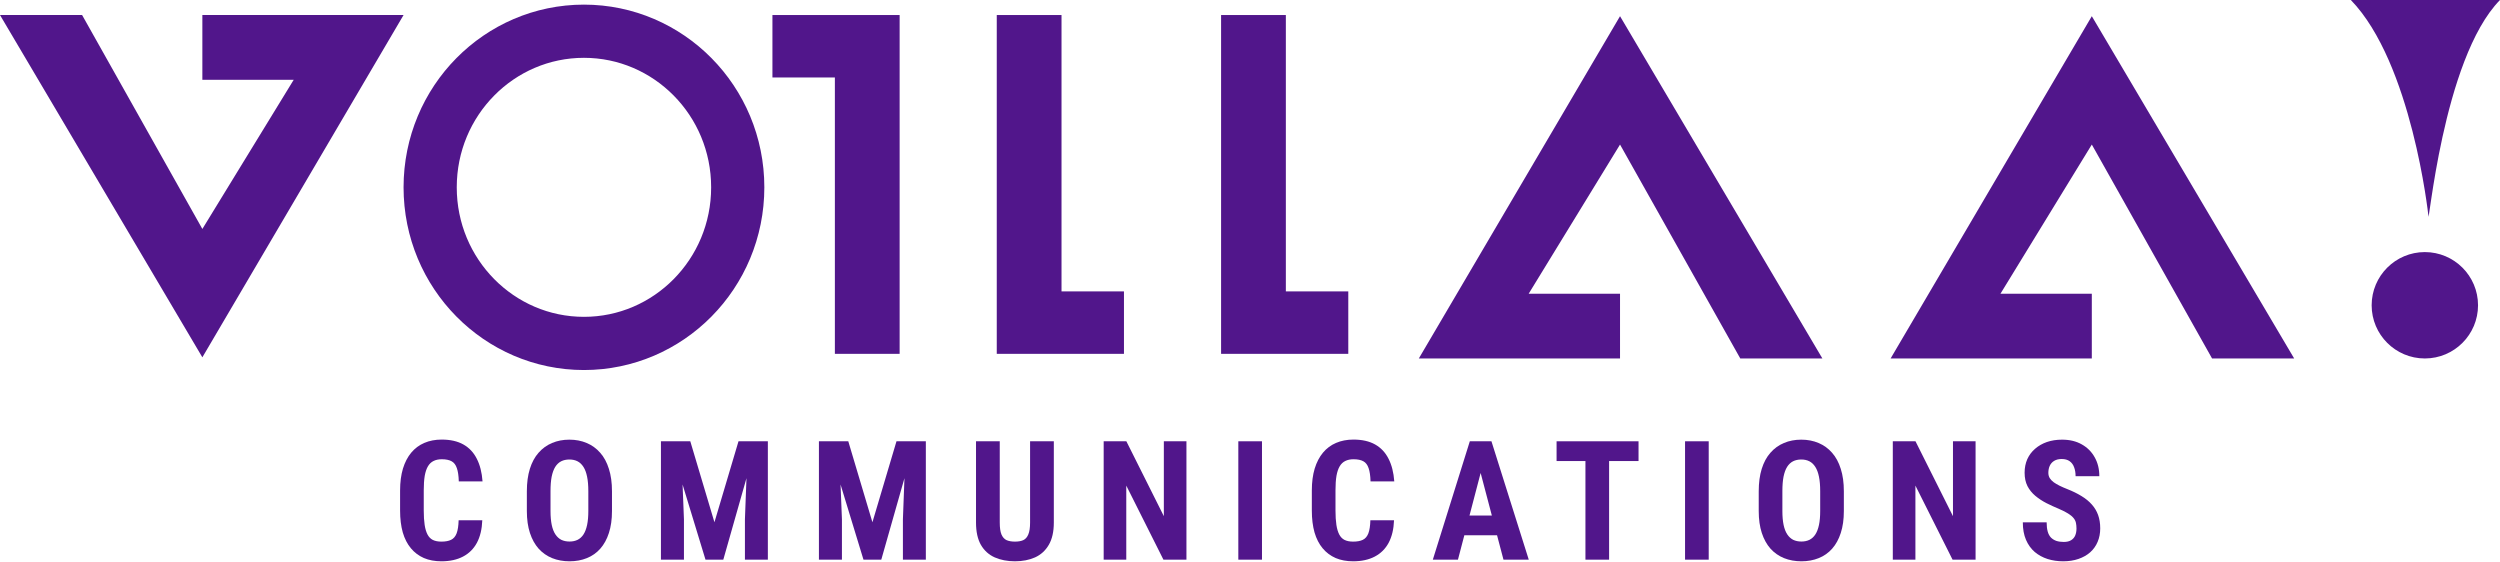 <svg width="1081" height="243" viewBox="0 0 1081 243" fill="none" xmlns="http://www.w3.org/2000/svg">
<path d="M87.5 154.5L0 6.5H35.5L87.5 99L127 34.5H87.5V6.5H174.5L87.5 154.5Z" fill="#51168B"/>
<path d="M904.5 7L992 155H956.5L904.5 62.501L865 127H904.5V155L817.5 155L904.5 7Z" fill="#51168B"/>
<path d="M700.5 7L788 155H752.5L700.5 62.5L661 127H700.5V155L613.5 155L700.5 7Z" fill="#51168B"/>
<path d="M334 33.5V6.5H389V153H361V33.5H334Z" fill="#51168B"/>
<path d="M486 126V153H431V6.5H459V126H486Z" fill="#51168B"/>
<path d="M583 126V153H528V6.5H556V126H583Z" fill="#51168B"/>
<path d="M319 81C319 118.418 289.089 148.5 252.5 148.5C215.911 148.5 186 118.418 186 81C186 43.582 215.911 13.5 252.5 13.5C289.089 13.5 319 43.582 319 81Z" stroke="#51168B" stroke-width="23"/>
<path d="M1081 0H1016.5C1042.9 27.2 1050 93 1050 93C1050 101.5 1056 25.5 1081 0Z" fill="#51168B"/>
<circle cx="1048.5" cy="132" r="23" fill="#51168B"/>
<path d="M897.871 228.535C897.871 227.621 897.789 226.789 897.625 226.039C897.461 225.289 897.109 224.598 896.57 223.965C896.055 223.332 895.293 222.699 894.285 222.066C893.301 221.434 892.012 220.777 890.418 220.098C888.52 219.301 886.68 218.457 884.898 217.566C883.117 216.652 881.512 215.598 880.082 214.402C878.652 213.207 877.516 211.801 876.672 210.184C875.852 208.543 875.441 206.621 875.441 204.418C875.441 202.262 875.828 200.305 876.602 198.547C877.398 196.789 878.523 195.289 879.977 194.047C881.43 192.781 883.129 191.809 885.074 191.129C887.043 190.449 889.234 190.109 891.648 190.109C894.93 190.109 897.766 190.789 900.156 192.148C902.57 193.508 904.434 195.371 905.746 197.738C907.082 200.105 907.75 202.824 907.75 205.895H897.484C897.484 204.441 897.273 203.164 896.852 202.062C896.453 200.938 895.809 200.059 894.918 199.426C894.027 198.793 892.879 198.477 891.473 198.477C890.16 198.477 889.07 198.746 888.203 199.285C887.359 199.801 886.727 200.516 886.305 201.43C885.906 202.32 885.707 203.328 885.707 204.453C885.707 205.297 885.906 206.059 886.305 206.738C886.727 207.395 887.301 207.992 888.027 208.531C888.754 209.047 889.609 209.551 890.594 210.043C891.602 210.535 892.703 211.016 893.898 211.484C896.219 212.398 898.27 213.406 900.051 214.508C901.832 215.586 903.32 216.805 904.516 218.164C905.711 219.5 906.613 221.012 907.223 222.699C907.832 224.387 908.137 226.309 908.137 228.465C908.137 230.598 907.762 232.543 907.012 234.301C906.285 236.035 905.219 237.535 903.812 238.801C902.406 240.043 900.707 241.004 898.715 241.684C896.746 242.363 894.543 242.703 892.105 242.703C889.738 242.703 887.5 242.375 885.391 241.719C883.281 241.039 881.418 240.02 879.801 238.66C878.207 237.277 876.953 235.531 876.039 233.422C875.125 231.289 874.668 228.77 874.668 225.863H884.969C884.969 227.41 885.121 228.734 885.426 229.836C885.73 230.914 886.199 231.781 886.832 232.438C887.465 233.07 888.238 233.551 889.152 233.879C890.09 234.184 891.156 234.336 892.352 234.336C893.711 234.336 894.789 234.078 895.586 233.562C896.406 233.047 896.992 232.355 897.344 231.488C897.695 230.621 897.871 229.637 897.871 228.535Z" fill="#51168B"/>
<path d="M854.238 190.812V242H844.289L828.223 209.973V242H818.449V190.812H828.258L844.465 223.191V190.812H854.238Z" fill="#51168B"/>
<path d="M797.281 212.434V220.977C797.281 224.586 796.836 227.75 795.945 230.469C795.078 233.164 793.836 235.426 792.219 237.254C790.625 239.059 788.691 240.418 786.418 241.332C784.168 242.246 781.672 242.703 778.93 242.703C776.188 242.703 773.68 242.246 771.406 241.332C769.156 240.418 767.211 239.059 765.57 237.254C763.953 235.426 762.699 233.164 761.809 230.469C760.918 227.75 760.473 224.586 760.473 220.977V212.434C760.473 208.73 760.906 205.496 761.773 202.73C762.641 199.941 763.895 197.621 765.535 195.77C767.176 193.895 769.121 192.488 771.371 191.551C773.621 190.59 776.117 190.109 778.859 190.109C781.602 190.109 784.098 190.59 786.348 191.551C788.598 192.488 790.543 193.895 792.184 195.77C793.824 197.621 795.078 199.941 795.945 202.73C796.836 205.496 797.281 208.73 797.281 212.434ZM787.051 220.977V212.363C787.051 209.926 786.875 207.852 786.523 206.141C786.172 204.406 785.645 202.988 784.941 201.887C784.238 200.785 783.383 199.977 782.375 199.461C781.367 198.945 780.195 198.688 778.859 198.688C777.523 198.688 776.34 198.945 775.309 199.461C774.301 199.977 773.445 200.785 772.742 201.887C772.062 202.988 771.547 204.406 771.195 206.141C770.867 207.852 770.703 209.926 770.703 212.363V220.977C770.703 223.32 770.879 225.324 771.23 226.988C771.582 228.652 772.109 230.012 772.812 231.066C773.516 232.121 774.371 232.906 775.379 233.422C776.41 233.914 777.594 234.16 778.93 234.16C780.242 234.16 781.402 233.914 782.41 233.422C783.441 232.906 784.297 232.121 784.977 231.066C785.656 230.012 786.172 228.652 786.523 226.988C786.875 225.324 787.051 223.32 787.051 220.977Z" fill="#51168B"/>
<path d="M738.847 190.812V242H728.616V190.812H738.847Z" fill="#51168B"/>
<path d="M695.776 190.812V242H685.546V190.812H695.776ZM708.503 190.812V199.355H673.065V190.812H708.503Z" fill="#51168B"/>
<path d="M641.421 199.953L630.417 242H619.554L635.55 190.812H642.335L641.421 199.953ZM650.104 242L639.03 199.953L638.011 190.812H644.901L661.038 242H650.104ZM650.491 222.91V231.453H627.394V222.91H650.491Z" fill="#51168B"/>
<path d="M592.549 224.949H602.779C602.639 228.793 601.865 232.039 600.459 234.688C599.053 237.312 597.049 239.305 594.447 240.664C591.869 242.023 588.752 242.703 585.096 242.703C582.26 242.703 579.74 242.234 577.537 241.297C575.334 240.336 573.459 238.93 571.912 237.078C570.365 235.227 569.193 232.941 568.396 230.223C567.623 227.48 567.236 224.328 567.236 220.766V212.082C567.236 208.52 567.646 205.367 568.467 202.625C569.311 199.883 570.506 197.586 572.053 195.734C573.623 193.859 575.51 192.453 577.713 191.516C579.939 190.555 582.447 190.074 585.236 190.074C588.963 190.074 592.08 190.777 594.588 192.184C597.096 193.59 599.029 195.641 600.389 198.336C601.771 201.008 602.604 204.277 602.885 208.145H592.619C592.549 205.707 592.268 203.797 591.775 202.414C591.307 201.008 590.557 200.023 589.525 199.461C588.494 198.875 587.064 198.582 585.236 198.582C583.877 198.582 582.705 198.828 581.721 199.32C580.736 199.789 579.928 200.551 579.295 201.605C578.662 202.66 578.193 204.043 577.889 205.754C577.607 207.465 577.467 209.551 577.467 212.012V220.766C577.467 223.18 577.596 225.242 577.854 226.953C578.111 228.641 578.521 230.023 579.084 231.102C579.646 232.18 580.408 232.965 581.369 233.457C582.354 233.949 583.596 234.195 585.096 234.195C586.83 234.195 588.225 233.938 589.279 233.422C590.357 232.906 591.154 231.98 591.67 230.645C592.186 229.309 592.479 227.41 592.549 224.949Z" fill="#51168B"/>
<path d="M545.682 190.812V242H535.451V190.812H545.682Z" fill="#51168B"/>
<path d="M513.018 190.812V242H503.068L487.002 209.973V242H477.229V190.812H487.037L503.244 223.191V190.812H513.018Z" fill="#51168B"/>
<path d="M445.407 190.812H455.673V225.969C455.673 229.906 454.946 233.117 453.493 235.602C452.063 238.062 450.083 239.867 447.552 241.016C445.021 242.141 442.126 242.703 438.868 242.703C435.587 242.703 432.669 242.141 430.114 241.016C427.56 239.867 425.567 238.062 424.138 235.602C422.731 233.117 422.028 229.906 422.028 225.969V190.812H432.294V225.969C432.294 228.195 432.54 229.906 433.032 231.102C433.548 232.297 434.286 233.117 435.247 233.562C436.231 233.984 437.438 234.195 438.868 234.195C440.321 234.195 441.517 233.984 442.454 233.562C443.415 233.117 444.142 232.297 444.634 231.102C445.149 229.906 445.407 228.195 445.407 225.969V190.812Z" fill="#51168B"/>
<path d="M357.759 190.812H366.794L377.235 225.828L387.642 190.812H395.622L381.067 242H373.368L357.759 190.812ZM354.103 190.812H362.716L364.052 224.562V242H354.103V190.812ZM391.685 190.812H400.333V242H390.419V224.562L391.685 190.812Z" fill="#51168B"/>
<path d="M289.446 190.812H298.481L308.923 225.828L319.329 190.812H327.31L312.755 242H305.056L289.446 190.812ZM285.79 190.812H294.403L295.739 224.562V242H285.79V190.812ZM323.372 190.812H332.021V242H322.106V224.562L323.372 190.812Z" fill="#51168B"/>
<path d="M264.621 212.434V220.977C264.621 224.586 264.176 227.75 263.285 230.469C262.418 233.164 261.176 235.426 259.559 237.254C257.965 239.059 256.031 240.418 253.758 241.332C251.508 242.246 249.012 242.703 246.27 242.703C243.527 242.703 241.02 242.246 238.746 241.332C236.496 240.418 234.551 239.059 232.91 237.254C231.293 235.426 230.039 233.164 229.148 230.469C228.258 227.75 227.812 224.586 227.812 220.977V212.434C227.812 208.73 228.246 205.496 229.113 202.73C229.98 199.941 231.234 197.621 232.875 195.77C234.516 193.895 236.461 192.488 238.711 191.551C240.961 190.59 243.457 190.109 246.199 190.109C248.941 190.109 251.438 190.59 253.688 191.551C255.938 192.488 257.883 193.895 259.523 195.77C261.164 197.621 262.418 199.941 263.285 202.73C264.176 205.496 264.621 208.73 264.621 212.434ZM254.391 220.977V212.363C254.391 209.926 254.215 207.852 253.863 206.141C253.512 204.406 252.984 202.988 252.281 201.887C251.578 200.785 250.723 199.977 249.715 199.461C248.707 198.945 247.535 198.688 246.199 198.688C244.863 198.688 243.68 198.945 242.648 199.461C241.641 199.977 240.785 200.785 240.082 201.887C239.402 202.988 238.887 204.406 238.535 206.141C238.207 207.852 238.043 209.926 238.043 212.363V220.977C238.043 223.32 238.219 225.324 238.57 226.988C238.922 228.652 239.449 230.012 240.152 231.066C240.855 232.121 241.711 232.906 242.719 233.422C243.75 233.914 244.934 234.16 246.27 234.16C247.582 234.16 248.742 233.914 249.75 233.422C250.781 232.906 251.637 232.121 252.316 231.066C252.996 230.012 253.512 228.652 253.863 226.988C254.215 225.324 254.391 223.32 254.391 220.977Z" fill="#51168B"/>
<path d="M198.312 224.949H208.543C208.402 228.793 207.629 232.039 206.223 234.688C204.816 237.312 202.812 239.305 200.211 240.664C197.633 242.023 194.516 242.703 190.859 242.703C188.023 242.703 185.504 242.234 183.301 241.297C181.098 240.336 179.223 238.93 177.676 237.078C176.129 235.227 174.957 232.941 174.16 230.223C173.387 227.48 173 224.328 173 220.766V212.082C173 208.52 173.41 205.367 174.23 202.625C175.074 199.883 176.27 197.586 177.816 195.734C179.387 193.859 181.273 192.453 183.477 191.516C185.703 190.555 188.211 190.074 191 190.074C194.727 190.074 197.844 190.777 200.352 192.184C202.859 193.59 204.793 195.641 206.152 198.336C207.535 201.008 208.367 204.277 208.648 208.145H198.383C198.312 205.707 198.031 203.797 197.539 202.414C197.07 201.008 196.32 200.023 195.289 199.461C194.258 198.875 192.828 198.582 191 198.582C189.641 198.582 188.469 198.828 187.484 199.32C186.5 199.789 185.691 200.551 185.059 201.605C184.426 202.66 183.957 204.043 183.652 205.754C183.371 207.465 183.23 209.551 183.23 212.012V220.766C183.23 223.18 183.359 225.242 183.617 226.953C183.875 228.641 184.285 230.023 184.848 231.102C185.41 232.18 186.172 232.965 187.133 233.457C188.117 233.949 189.359 234.195 190.859 234.195C192.594 234.195 193.988 233.938 195.043 233.422C196.121 232.906 196.918 231.98 197.434 230.645C197.949 229.309 198.242 227.41 198.312 224.949Z" fill="#51168B"/>
</svg>
